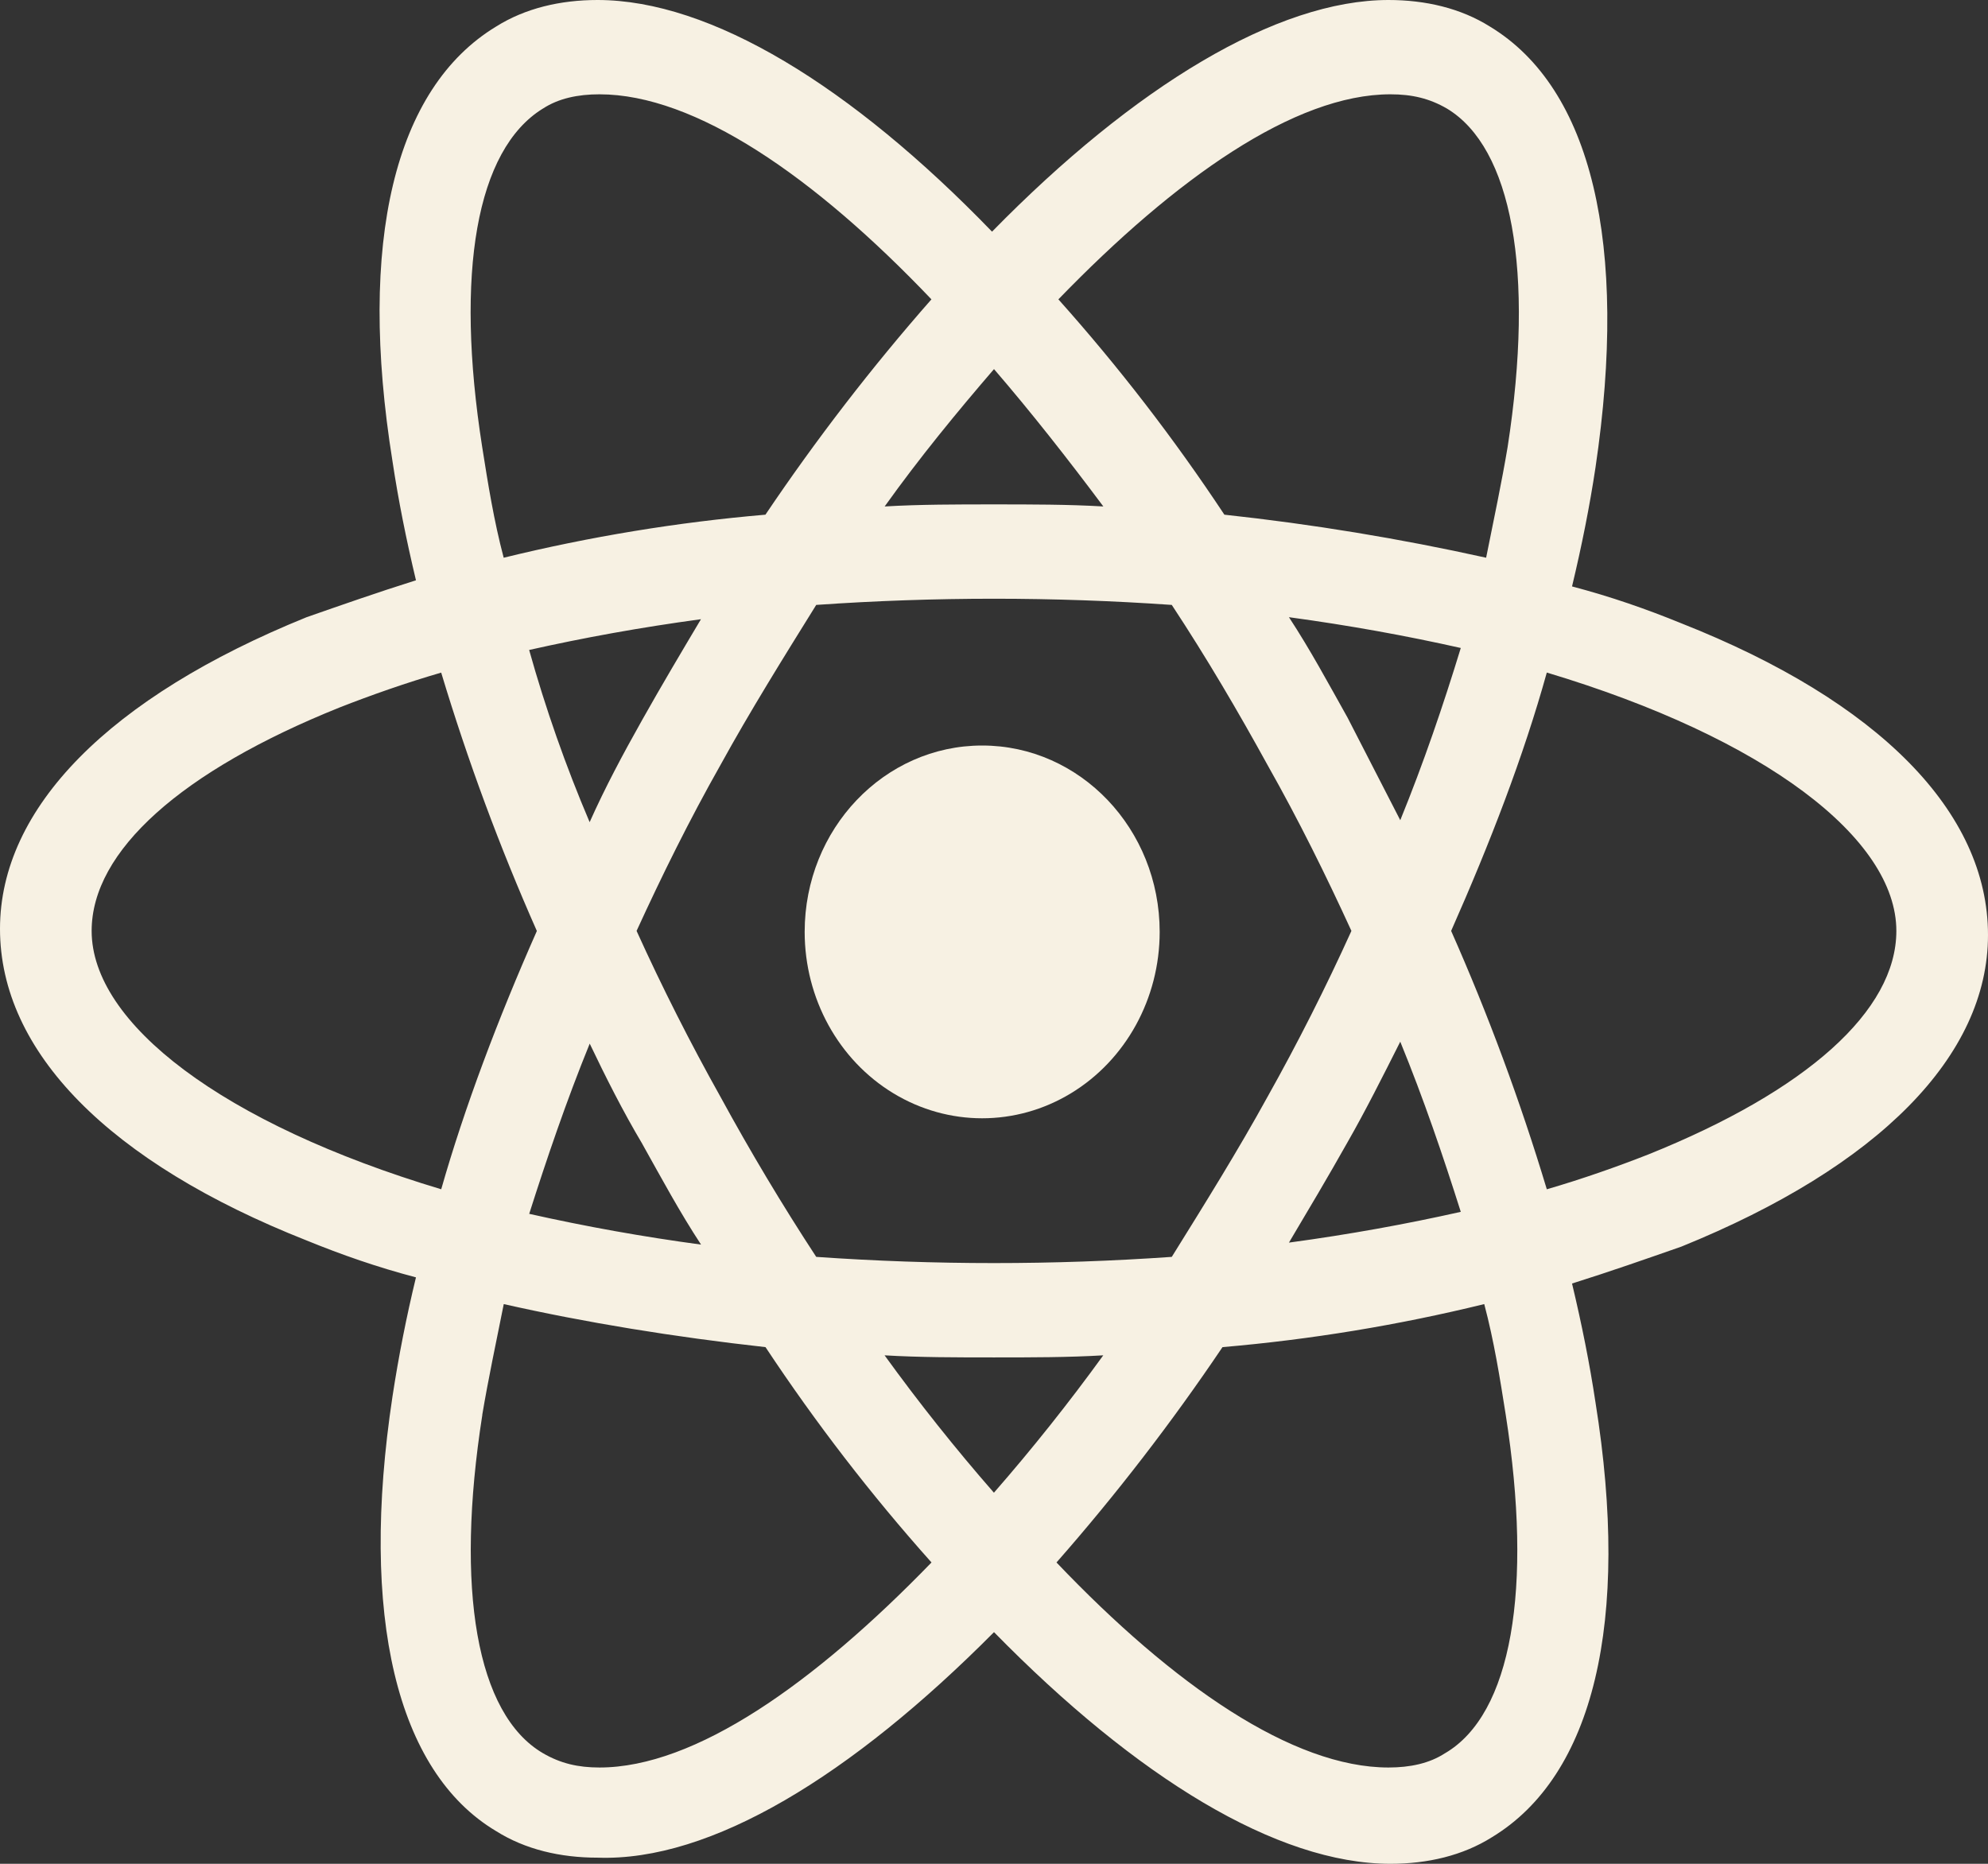 <?xml version="1.0" encoding="UTF-8"?>
<svg width="80px" height="75px" viewBox="0 0 80 75" version="1.1" xmlns="http://www.w3.org/2000/svg" xmlns:xlink="http://www.w3.org/1999/xlink">
    <rect x="0" y="0" width="80" height="75" fill="#333333" stroke="none"/>
    <!-- Generator: Sketch 63.1 (92452) - https://sketch.com -->
    <title>react</title>
    <desc>Created with Sketch.</desc>
    <g id="Page-1" stroke="none" stroke-width="1" fill="none" fill-rule="evenodd">
        <g id="Desktop-HD-Copy-4" transform="translate(-374, -1426)" fill="#F7F1E3">
            <g id="showcase" transform="translate(30, 1030)">
                <g id="technologies" transform="translate(220, 200)">
                    <g id="frontend">
                        <g id="react" transform="translate(124, 196)">
                            <g>
                                <path d="M46.667,37.5 C46.667,40.179 45.305,42.655 43.095,43.995 C40.885,45.335 38.162,45.335 35.952,43.995 C33.742,42.655 32.381,40.179 32.381,37.5 C32.381,33.358 35.579,30 39.524,30 C43.469,30 46.667,33.358 46.667,37.5 Z" id="Path" fill-rule="nonzero"></path>
                                <path d="M40,65.678 C45.739,71.535 51.395,75 55.954,75 C57.448,75 58.863,74.67 60.04,73.929 C64.125,71.452 65.62,65.264 64.205,56.435 C63.969,54.867 63.655,53.301 63.261,51.649 C64.831,51.155 66.246,50.658 67.661,50.164 C75.6,46.946 80,42.49 80,37.624 C80,32.674 75.6,28.218 67.661,25.083 C66.246,24.506 64.831,24.012 63.261,23.598 C63.655,21.949 63.969,20.38 64.205,18.812 C65.54,9.82 64.049,3.548 59.96,1.071 C58.781,0.33 57.366,0 55.875,0 C51.395,0 45.656,3.465 39.921,9.322 C34.261,3.465 28.602,0 24.046,0 C22.552,0 21.137,0.33 19.96,1.071 C15.875,3.548 14.38,9.736 15.795,18.565 C16.031,20.133 16.345,21.699 16.739,23.351 C15.169,23.845 13.754,24.342 12.339,24.836 C4.4,28.054 0,32.51 0,37.376 C0,42.326 4.4,46.782 12.339,49.917 C13.754,50.494 15.169,50.988 16.739,51.402 C16.356,52.982 16.041,54.579 15.795,56.188 C14.46,65.017 15.951,71.288 19.96,73.682 C21.14,74.426 22.555,74.753 24.046,74.753 C28.605,74.917 34.264,71.452 40,65.678 Z M35.597,54.539 C37.011,54.623 38.506,54.623 39.997,54.623 C41.488,54.623 42.982,54.623 44.397,54.539 C43.012,56.451 41.543,58.296 39.997,60.067 C38.45,58.297 36.981,56.452 35.597,54.539 L35.597,54.539 Z M25.852,46.041 C26.637,47.443 27.346,48.765 28.211,50.083 C25.891,49.771 23.583,49.358 21.296,48.845 C22.005,46.619 22.79,44.306 23.731,41.996 C24.361,43.315 25.066,44.72 25.852,46.038 L25.852,46.041 Z M21.293,26.155 C23.493,25.661 25.772,25.247 28.208,24.917 C27.422,26.238 26.637,27.557 25.849,28.959 C25.06,30.361 24.354,31.682 23.728,33.084 C22.769,30.833 21.955,28.517 21.293,26.152 L21.293,26.155 Z M25.617,37.46 C26.637,35.234 27.737,33.004 28.996,30.778 C30.176,28.631 31.511,26.489 32.846,24.342 C37.61,24.01 42.39,24.01 47.154,24.342 C48.568,26.489 49.824,28.631 51.004,30.778 C52.263,33.004 53.363,35.234 54.383,37.46 C53.35,39.738 52.223,41.968 51.004,44.142 C49.824,46.288 48.489,48.431 47.154,50.577 C42.39,50.91 37.61,50.91 32.846,50.577 C31.479,48.489 30.195,46.342 28.996,44.142 C27.778,41.967 26.65,39.738 25.617,37.46 L25.617,37.46 Z M56.348,33.004 L54.228,28.878 C53.442,27.477 52.733,26.155 51.869,24.836 C54.304,25.167 56.584,25.581 58.784,26.075 C58.078,28.384 57.29,30.694 56.348,33.007 L56.348,33.004 Z M56.348,41.916 C57.293,44.226 58.078,46.535 58.784,48.765 C56.584,49.259 54.304,49.673 51.869,50.003 C52.654,48.682 53.439,47.363 54.228,45.961 C54.937,44.723 55.642,43.321 56.348,41.919 L56.348,41.916 Z M58.154,70.547 C57.525,70.961 56.739,71.125 55.875,71.125 C52.024,71.125 47.23,67.824 42.515,62.874 C44.917,60.14 47.149,57.245 49.195,54.209 C52.742,53.905 56.262,53.326 59.728,52.477 C60.122,53.962 60.358,55.447 60.593,56.933 C61.693,63.945 60.828,68.979 58.157,70.547 L58.154,70.547 Z M62.243,27.063 C71.047,29.703 76.312,33.745 76.312,37.46 C76.312,40.678 72.697,43.895 66.332,46.455 C65.073,46.949 63.661,47.446 62.246,47.857 C61.177,44.308 59.891,40.835 58.396,37.46 C59.966,33.912 61.305,30.447 62.246,27.063 L62.243,27.063 Z M55.954,3.795 C56.819,3.795 57.525,3.959 58.234,4.373 C60.828,5.941 61.769,10.891 60.669,17.987 C60.434,19.389 60.119,20.875 59.804,22.443 C56.325,21.672 52.809,21.093 49.271,20.711 C47.249,17.655 45.016,14.759 42.591,12.046 C47.306,7.176 52.101,3.795 55.951,3.795 L55.954,3.795 Z M44.4,20.38 C42.985,20.297 41.491,20.297 40,20.297 C38.509,20.297 37.015,20.297 35.6,20.38 C37.015,18.401 38.509,16.585 40,14.853 C41.494,16.585 42.985,18.485 44.4,20.38 Z M21.843,4.373 C22.472,3.959 23.257,3.795 24.122,3.795 C27.972,3.795 32.767,7.096 37.482,12.046 C35.079,14.779 32.848,17.674 30.802,20.711 C27.255,21.015 23.735,21.594 20.269,22.443 C19.875,20.958 19.639,19.473 19.404,17.987 C18.304,10.975 19.169,6.025 21.84,4.373 L21.843,4.373 Z M17.757,47.857 C8.953,45.217 3.688,41.175 3.688,37.46 C3.688,34.242 7.303,31.025 13.668,28.468 C14.927,27.974 16.339,27.477 17.754,27.066 C18.823,30.615 20.109,34.088 21.604,37.463 C20.034,41.011 18.695,44.559 17.754,47.86 L17.757,47.857 Z M19.407,56.933 C19.642,55.531 19.957,54.045 20.272,52.477 C23.572,53.221 27.111,53.798 30.805,54.209 C32.828,57.264 35.06,60.16 37.485,62.874 C32.77,67.74 27.976,71.125 24.125,71.125 C23.261,71.125 22.555,70.961 21.846,70.547 C19.172,68.979 18.31,63.945 19.41,56.933 L19.407,56.933 Z" id="Shape" fill-rule="nonzero"></path>
                            </g>
                        </g>
                    </g>
                </g>
            </g>
        </g>
    </g>
</svg>